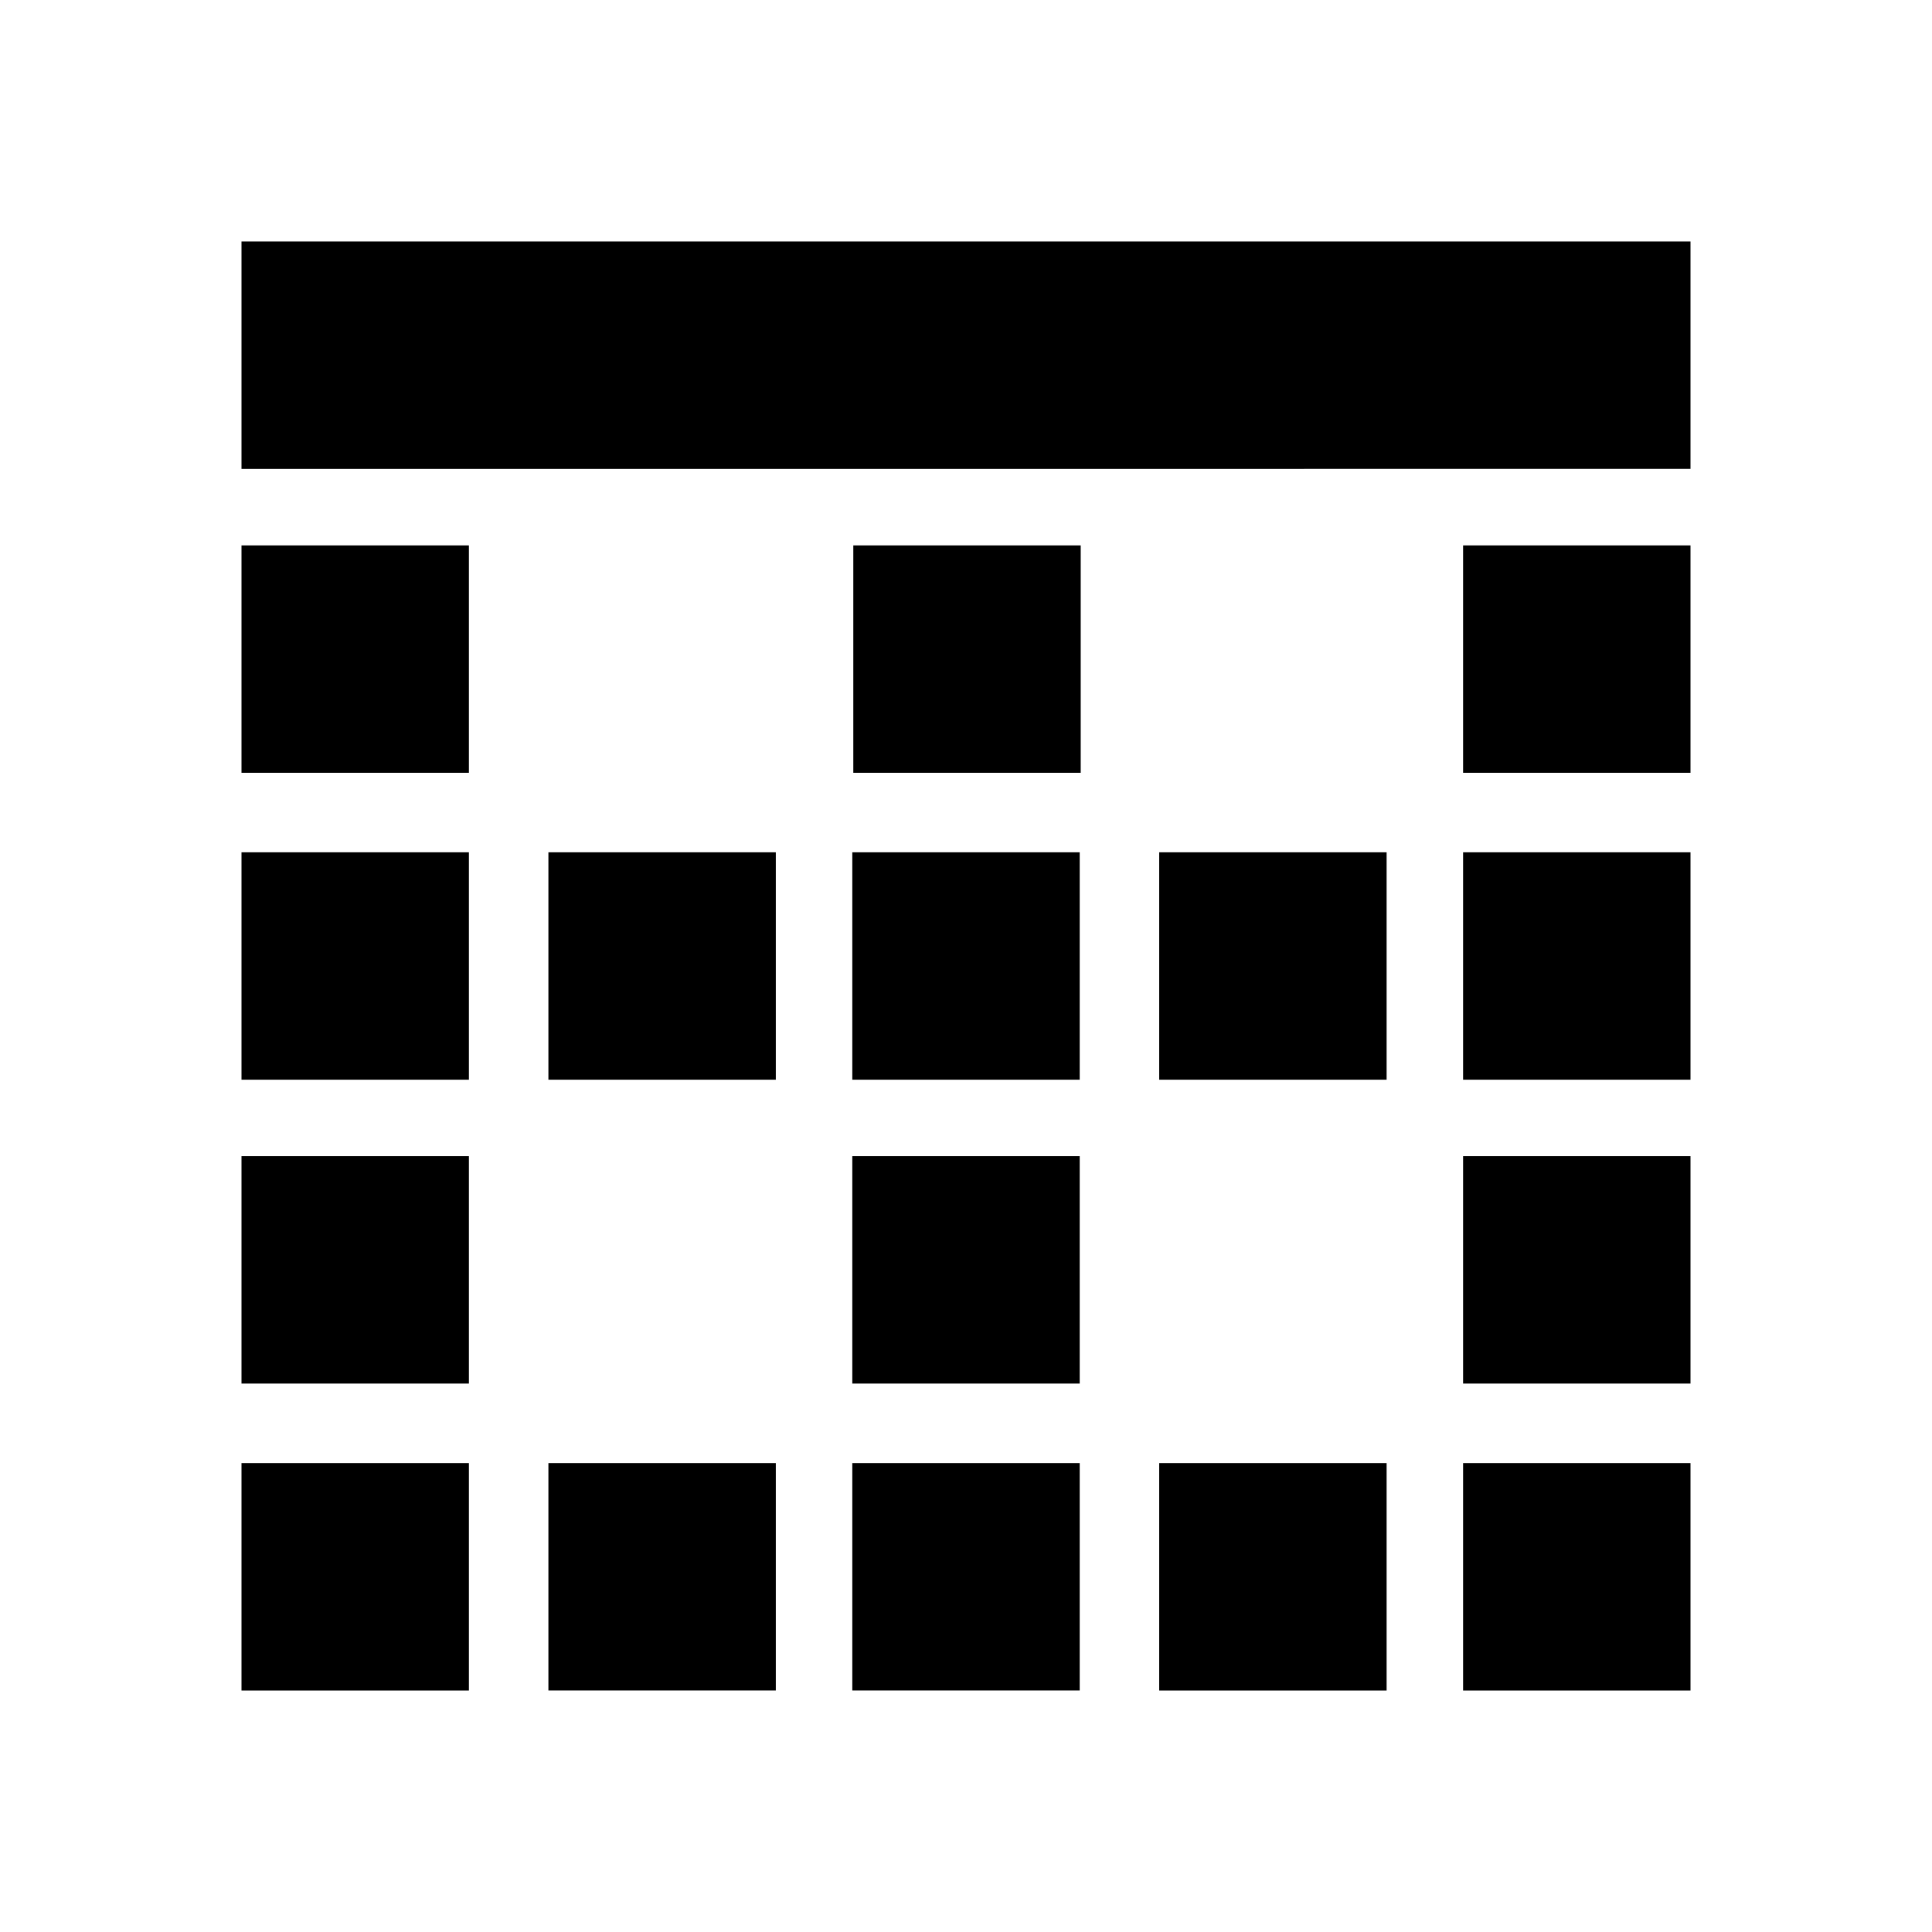 <svg xmlns="http://www.w3.org/2000/svg" height="20" viewBox="0 -960 960 960" width="20"><path d="M120-120v-113h113v113H120Zm0-152.5v-113h113v113H120Zm0-151v-113h113v113H120Zm0-152.5v-113h113v113H120Zm0-151v-113h720v113H120Zm152.5 607v-113h113v113h-113Zm0-303.5v-113h113v113h-113Zm151 303.5v-113h113v113h-113Zm0-152.5v-113h113v113h-113Zm0-151v-113h113v113h-113ZM424-576v-113h113v113H424Zm152 456v-113h113v113H576Zm0-303.5v-113h113v113H576ZM727-120v-113h113v113H727Zm0-152.5v-113h113v113H727Zm0-151v-113h113v113H727Zm0-152.5v-113h113v113H727Z"/></svg>
